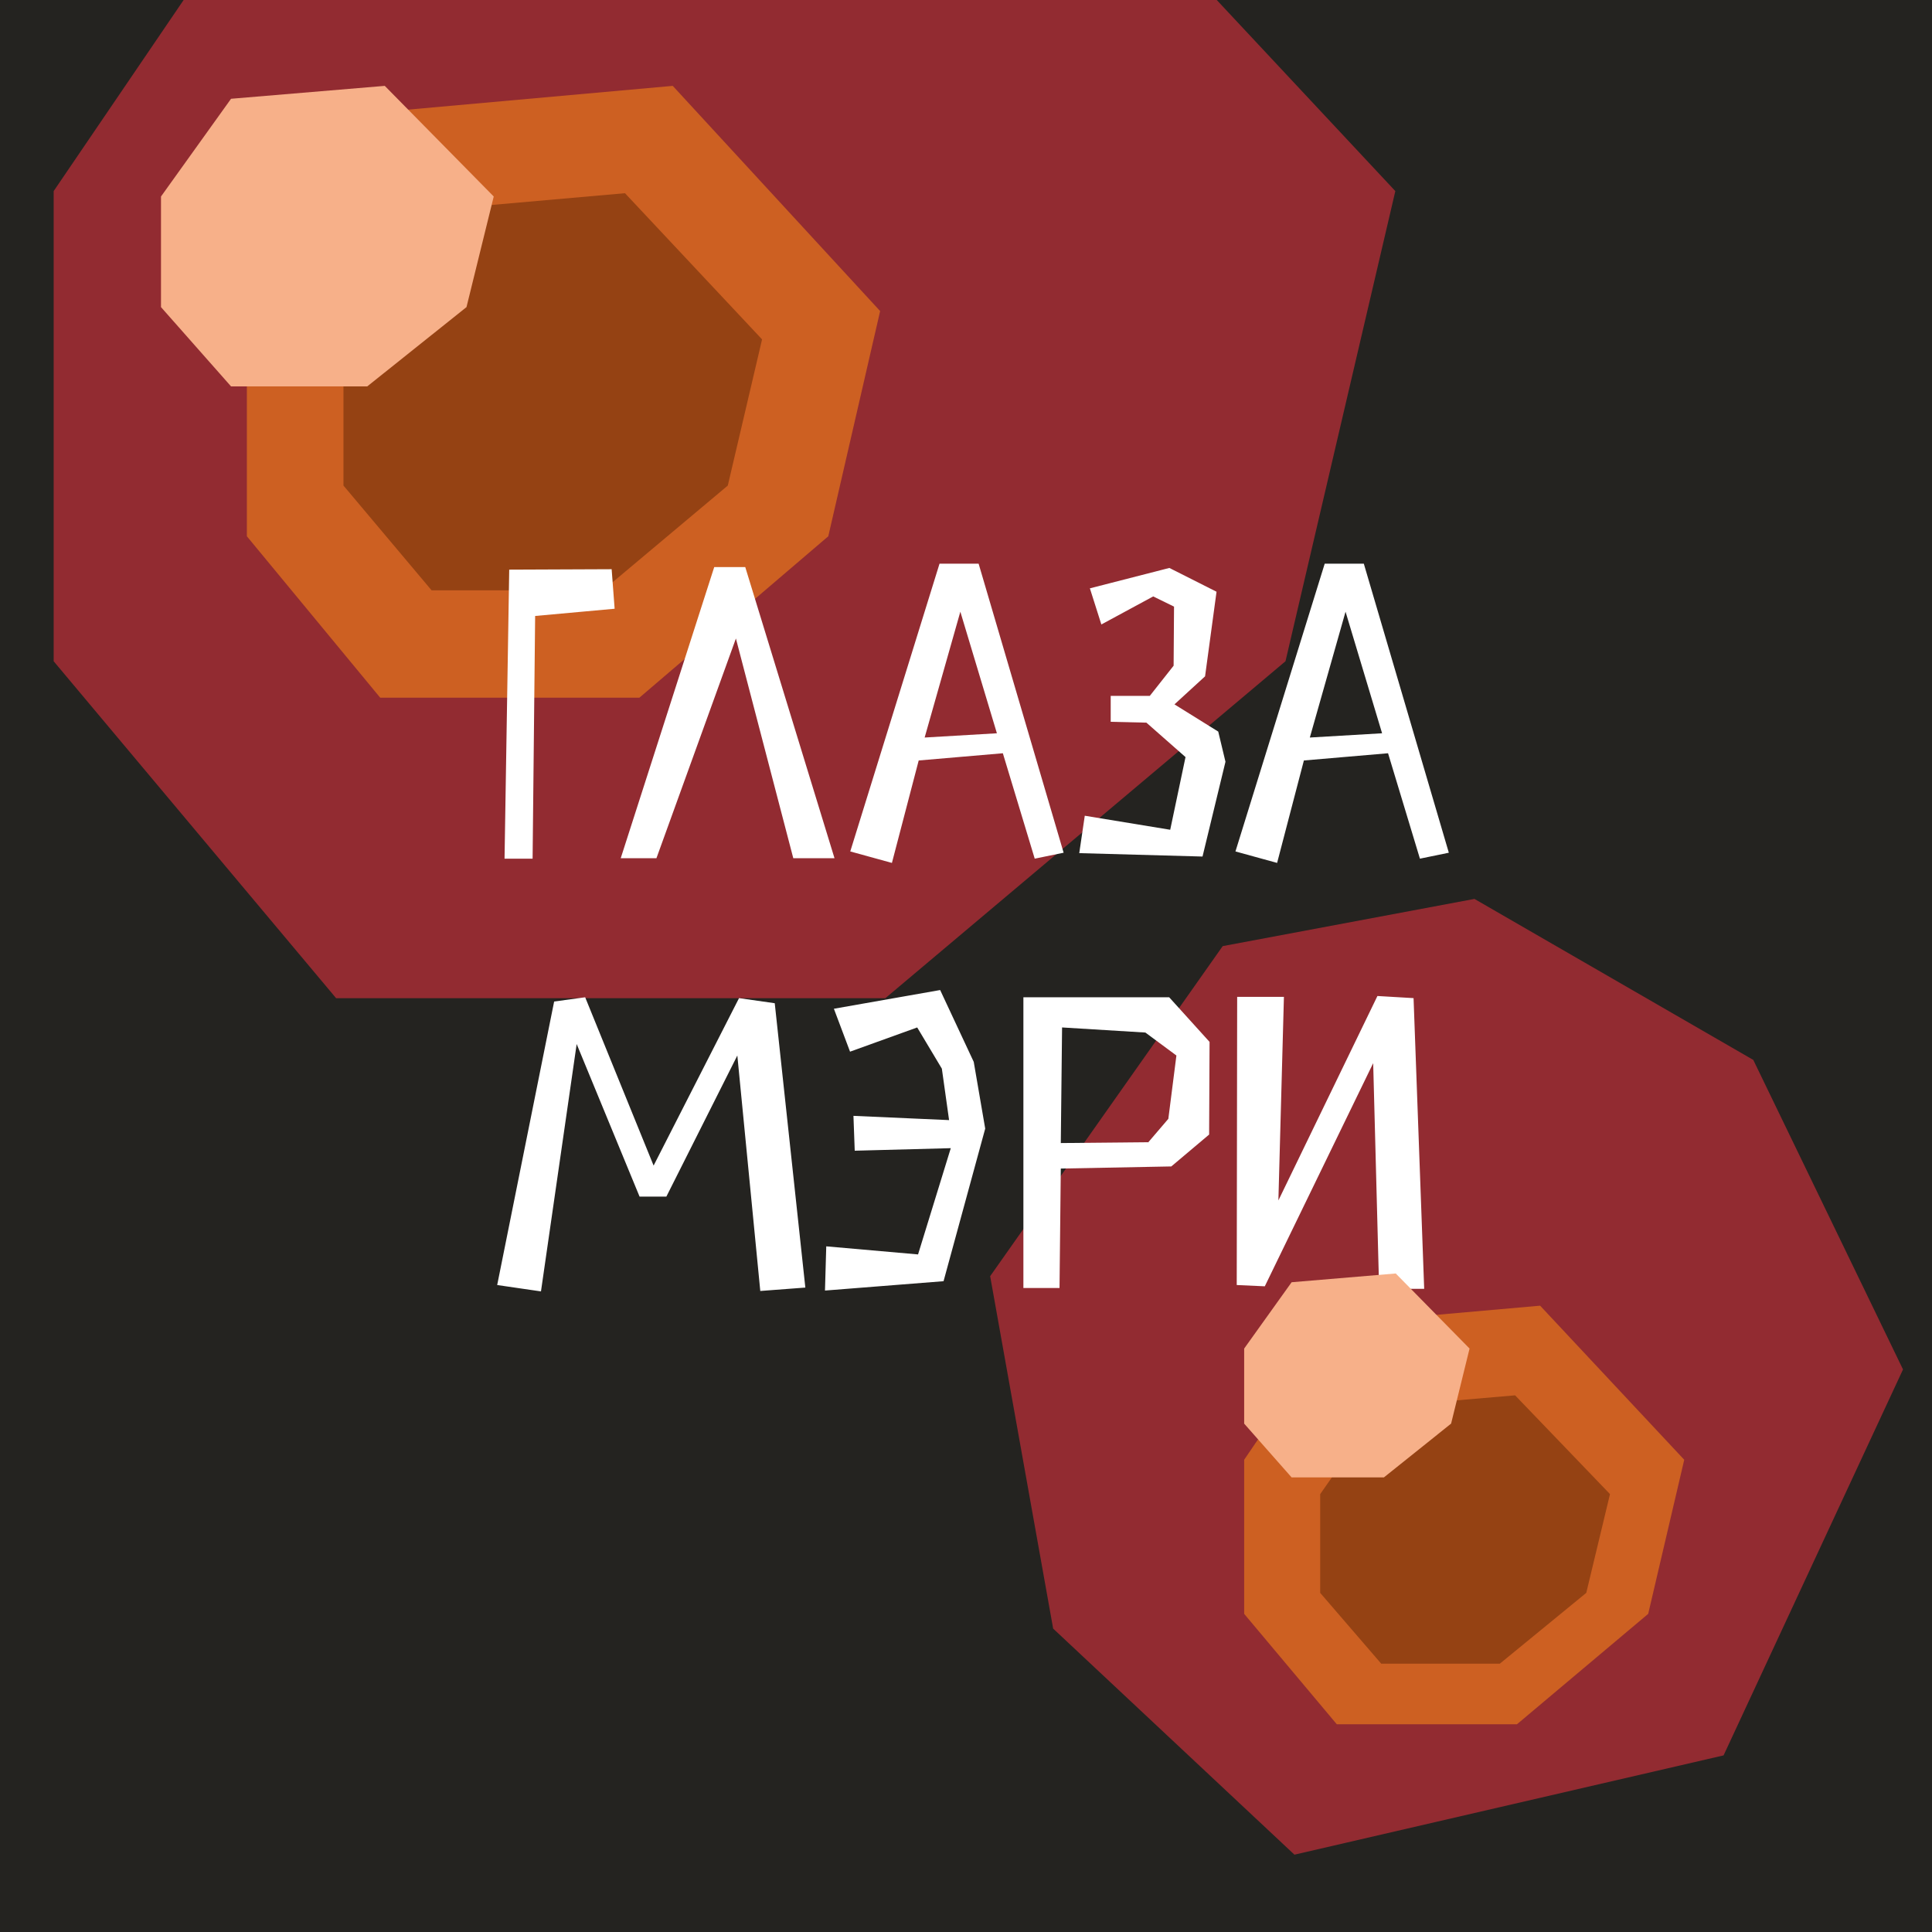 <svg width="180" height="180" viewBox="0 0 180 180" fill="none" xmlns="http://www.w3.org/2000/svg">
<rect x="0" y="0" width="180" height="180" fill="#333333" stroke="none"/>
<g clip-path="url(#clip0_527_3062)">
<rect width="180" height="180" fill="#242320"/>
<path d="M31.316 -20.89L5 17.804V61.607L31.316 93H82.485L119.766 61.607L130 17.804L89.064 -26L31.316 -20.89Z" fill="#922B31"/>
<path d="M35.421 10.448L23 28.982V49.963L35.421 65H59.573L77.17 49.963L82 28.982L62.678 8L35.421 10.448Z" fill="#CD6022"/>
<path d="M40.211 19.589L32 31.62V45.239L40.211 55H56.175L67.807 45.239L71 31.62L58.228 18L40.211 19.589Z" fill="#954213"/>
<path d="M21.526 9.202L15 18.307V28.613L21.526 36H34.216L43.462 28.613L46 18.307L35.848 8L21.526 9.202Z" fill="#F7B089"/>
<path d="M177.3 127.588L163.35 98.75L137.37 83.75L113.916 88.147L92.25 118.899L98.12 151.733L120.6 172.795L160.581 163.546L177.3 127.588Z" fill="#922B31"/>
<path d="M124.547 123.322L115.916 136.003V150.359L124.547 160.647H141.331L153.559 150.359L156.916 136.003L143.489 121.647L124.547 123.322Z" fill="#CD6022"/>
<path d="M128.684 131.074L123 139.202V148.405L128.684 155H139.737L147.789 148.405L150 139.202L141.158 130L128.684 131.074Z" fill="#954213"/>
<path d="M49.858 57.388L57.264 56.715L56.986 53.032L47.443 53.072L47.007 80H49.621L49.858 57.388ZM68.563 59.487L73.909 79.96H77.75L69.434 52.834H66.543L57.831 79.96H61.158L68.563 59.487ZM96.403 80L99.096 79.446L91.176 52.518H87.533L79.217 79.327L83.098 80.396L85.593 70.852L93.433 70.179L96.403 80ZM89.473 56.992L92.879 68.318L86.147 68.714L89.473 56.992ZM100.552 79.485L112.036 79.802L114.174 70.971L113.501 68.16L109.422 65.625L112.273 63.012L113.342 55.131L108.947 52.914L101.542 54.814L102.611 58.18L107.442 55.567L109.382 56.517L109.343 62.022L107.125 64.833H103.482V67.249L106.808 67.328L110.452 70.536L109.026 77.307L101.066 76L100.552 79.485ZM132.291 80L134.984 79.446L127.064 52.518H123.42L115.104 79.327L118.985 80.396L121.48 70.852L129.321 70.179L132.291 80ZM125.361 56.992L128.766 68.318L122.034 68.714L125.361 56.992ZM50.401 120.317L53.727 97.27L59.588 111.486H62.083L68.696 98.339L70.834 120.277L75.032 119.96L72.181 93.468L68.854 92.993L60.895 108.595L54.519 92.914L51.628 93.31L46.322 119.723L50.401 120.317ZM76.861 120.238L87.909 119.366L91.79 105.15L90.721 98.933L87.592 92.24L77.692 93.983L79.197 97.982L85.454 95.725L87.751 99.566L88.424 104.358L79.514 103.962L79.633 107.209L88.582 106.972L85.533 116.872L76.98 116.119L76.861 120.238ZM98.832 108.872L109.128 108.674L112.652 105.704L112.692 97.072L108.93 92.914H95.347V120H98.713L98.832 108.872ZM98.832 106.496L98.951 95.725L106.712 96.2L109.603 98.339L108.851 104.239L106.989 106.417L98.832 106.496ZM132.688 120.079L131.698 92.993L128.332 92.795L119.105 111.842L119.62 92.874H115.264L115.224 119.723L117.838 119.842L127.936 99.052L128.49 120.079H132.688Z" fill="white"/>
<path d="M120.337 119.463L115.916 125.641V132.635L120.337 137.647H128.933L135.196 132.635L136.916 125.641L130.038 118.647L120.337 119.463Z" fill="#F7B089"/>
</g>
<defs>
<clipPath id="clip0_527_3062">
<rect width="180" height="180" fill="white"/>
</clipPath>
</defs>
</svg>
